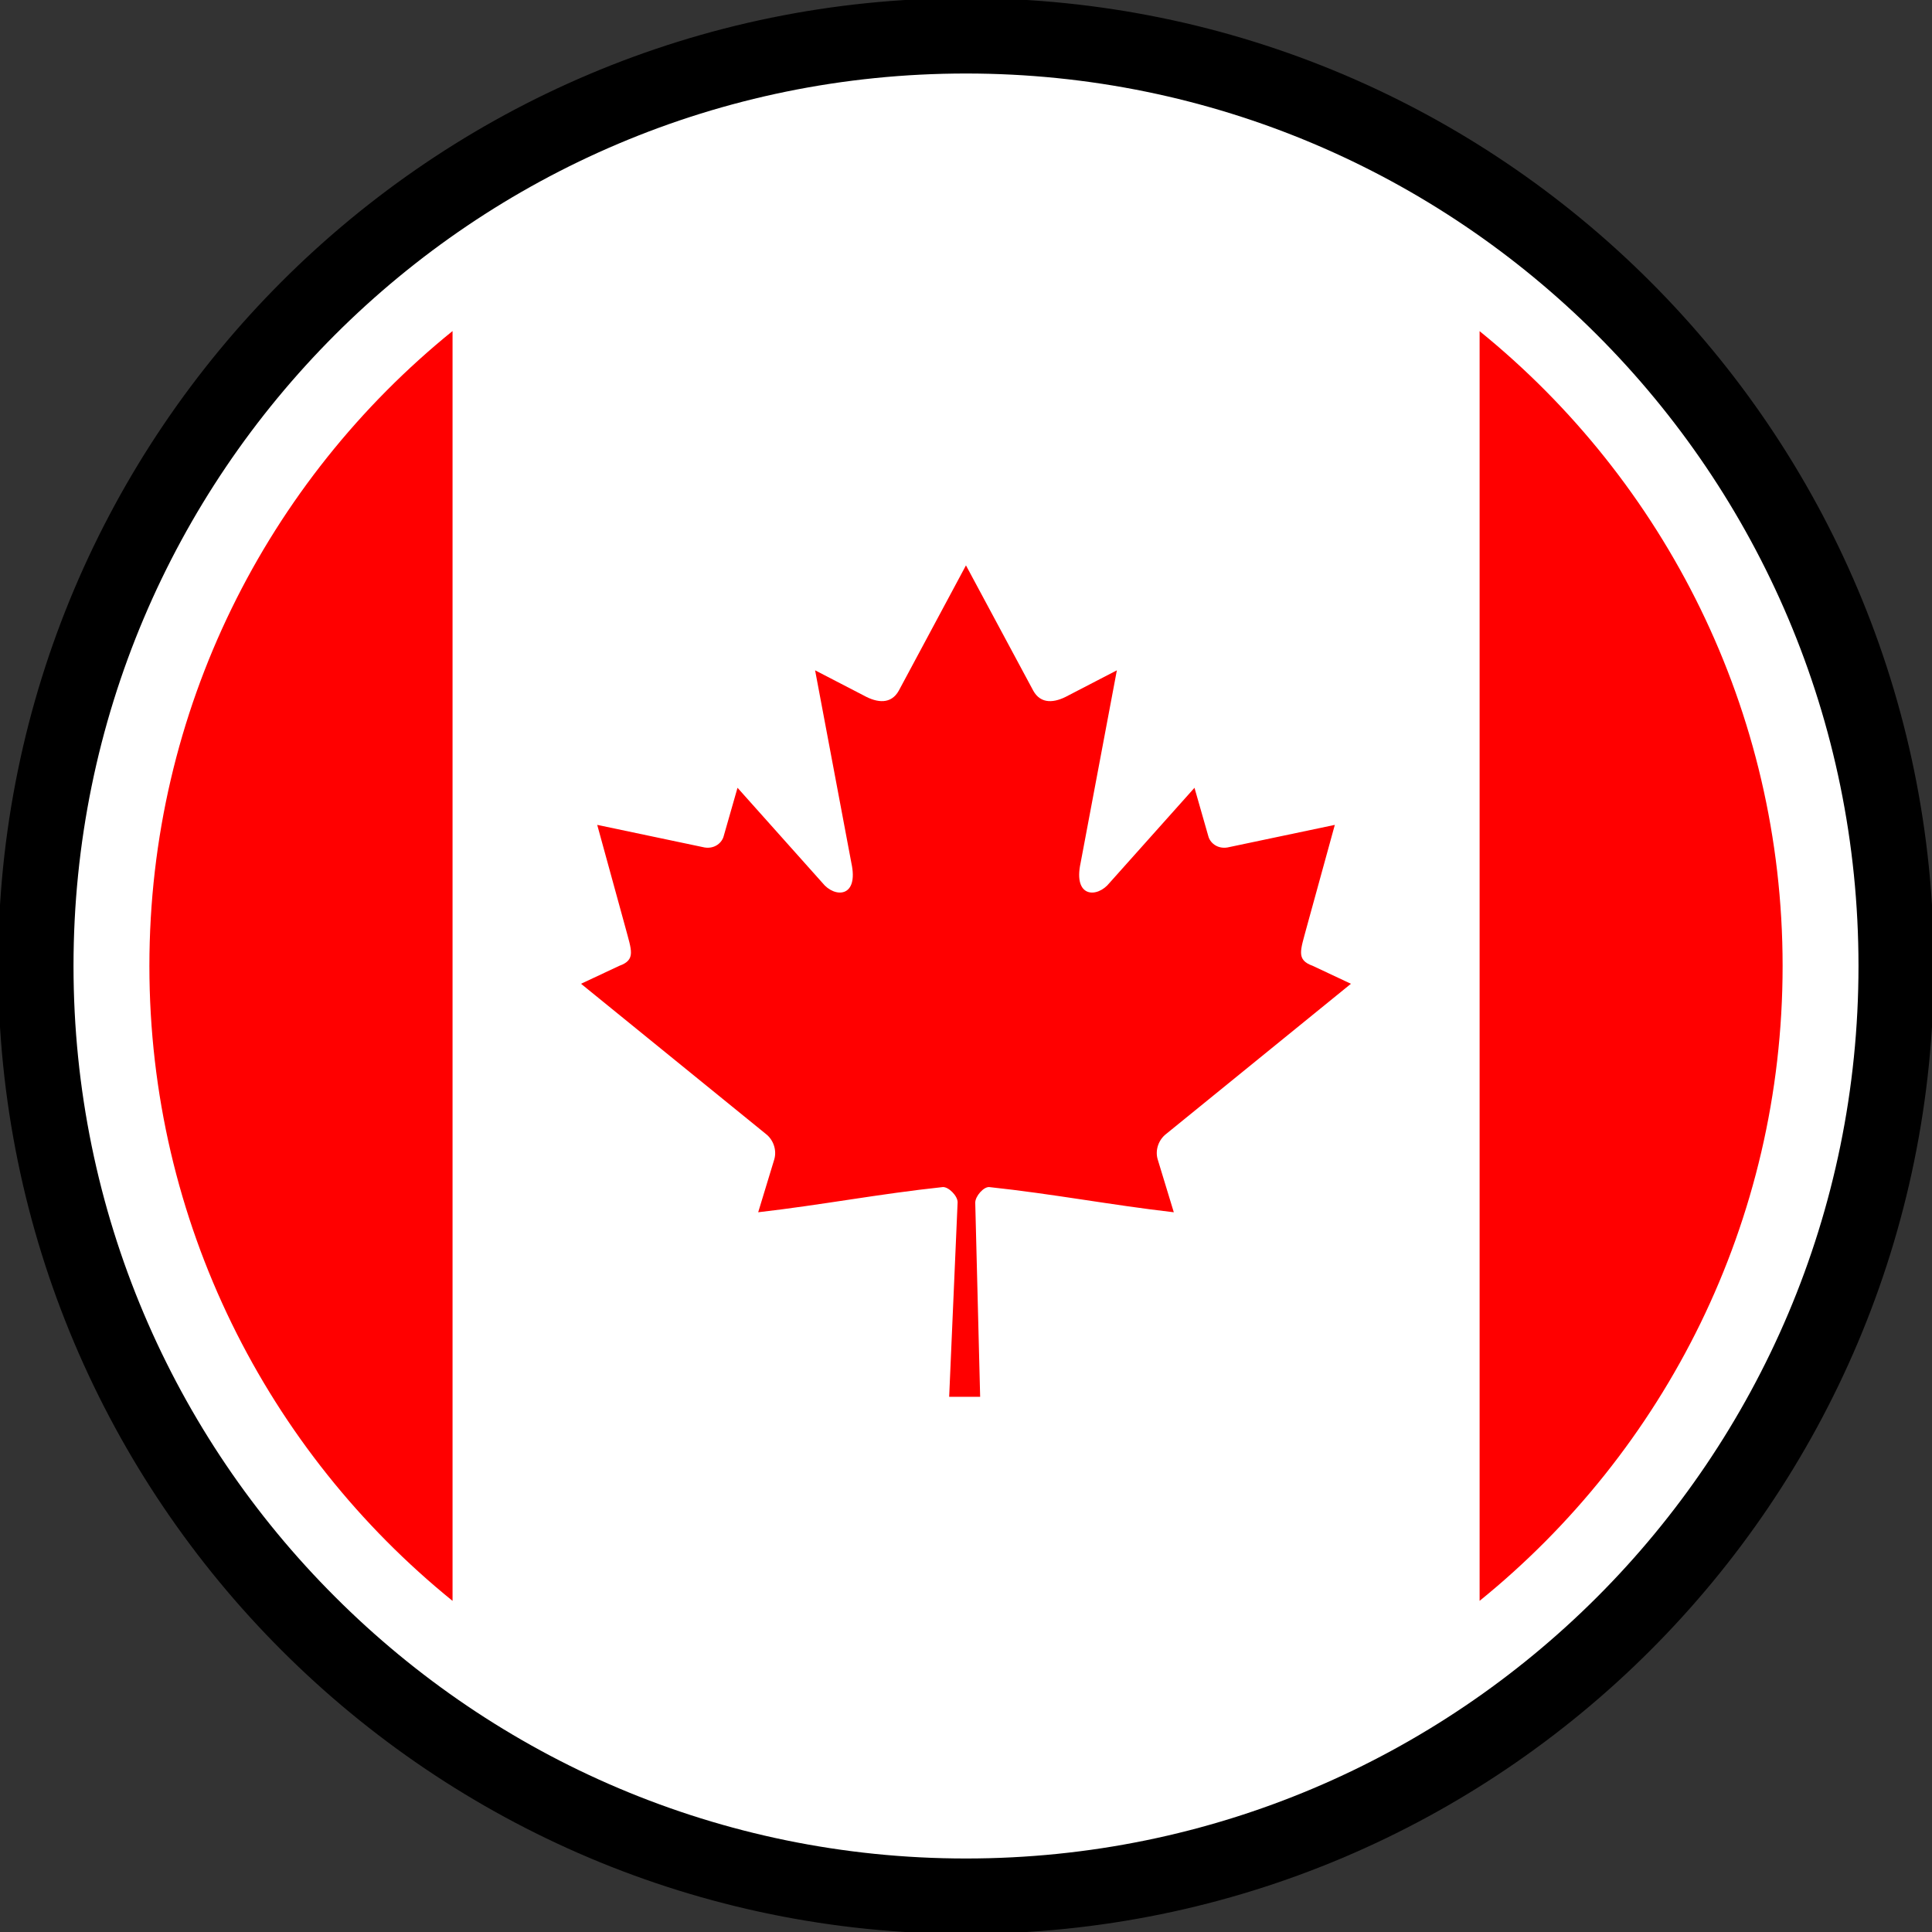 <svg xmlns="http://www.w3.org/2000/svg" shape-rendering="geometricPrecision" text-rendering="geometricPrecision" image-rendering="optimizeQuality" fill-rule="evenodd" clip-rule="evenodd" viewBox="0 0 512 512">
    <rect x="0" y="0" width="512" height="512" fill="#333333" stroke="none"/>
    <g fill-rule="nonzero">
        <!-- Der äußere Kreis ist jetzt schwarz gefüllt und hat einen schwarzen Rand von 1px -->
        <path fill="black" stroke="black" stroke-width="1" d="M256 0c70.68 0 134.69 28.66 181.01 74.99C483.34 121.31 512 185.32 512 256c0 70.68-28.66 134.69-74.99 181.01C390.69 483.34 326.68 512 256 512c-70.68 0-134.69-28.66-181.01-74.99C28.66 390.69 0 326.68 0 256c0-70.68 28.66-134.69 74.99-181.01C121.31 28.66 185.32 0 256 0z"/>
        <!-- Der innere Kreis bleibt weiß -->
        <path fill="#fff" d="M255.99 19.48c65.31 0 124.46 26.48 167.25 69.27 42.79 42.79 69.28 101.93 69.28 167.24s-26.49 124.46-69.28 167.25c-42.79 42.79-101.94 69.28-167.25 69.28-65.23 0-124.38-26.51-167.18-69.33-42.84-42.74-69.33-101.89-69.33-167.2 0-65.31 26.48-124.45 69.27-167.24 42.79-42.79 101.93-69.27 167.24-69.27z"/>
        <!-- Die vorhandenen Pfade bleiben unverändert -->
        <path fill="red" d="M119.93 424.25C70.96 384.58 39.59 323.9 39.59 255.99c0-67.95 31.34-128.59 80.34-168.26v336.52zM392.11 87.76c48.96 39.69 80.3 100.33 80.3 168.23 0 67.94-31.31 128.58-80.3 168.25V87.76zm-136.12 62.07-17.81 33.22c-2.03 3.61-5.64 3.28-9.27 1.27l-12.9-6.68 9.61 51.04c2.03 9.32-4.47 9.32-7.66 5.3l-22.51-25.21-3.66 12.8c-.42 1.67-2.28 3.45-5.05 3.02l-28.47-5.99 7.47 27.2c1.6 6.04 2.85 8.55-1.61 10.15l-10.15 4.76 49.01 39.82c1.93 1.5 2.91 4.21 2.22 6.66l-4.28 14.07c16.87-1.94 31.99-4.87 48.87-6.67 1.49-.16 3.99 2.29 3.98 4.02l-2.24 51.56h8.21l-1.3-51.45c0-1.73 2.26-4.29 3.75-4.13 16.88 1.8 31.99 4.72 48.87 6.67l-4.29-14.08c-.7-2.44.29-5.15 2.23-6.65l49-39.82-10.13-4.76c-4.47-1.6-3.22-4.11-1.62-10.15l7.48-27.2-28.48 5.99c-2.77.43-4.64-1.35-5.05-3.02l-3.66-12.8-22.52 25.21c-3.2 4.02-9.67 4.02-7.66-5.3l9.61-51.04-12.89 6.68c-3.63 2.01-7.25 2.34-9.26-1.27l-17.84-33.22z"/>
    </g>
</svg>
